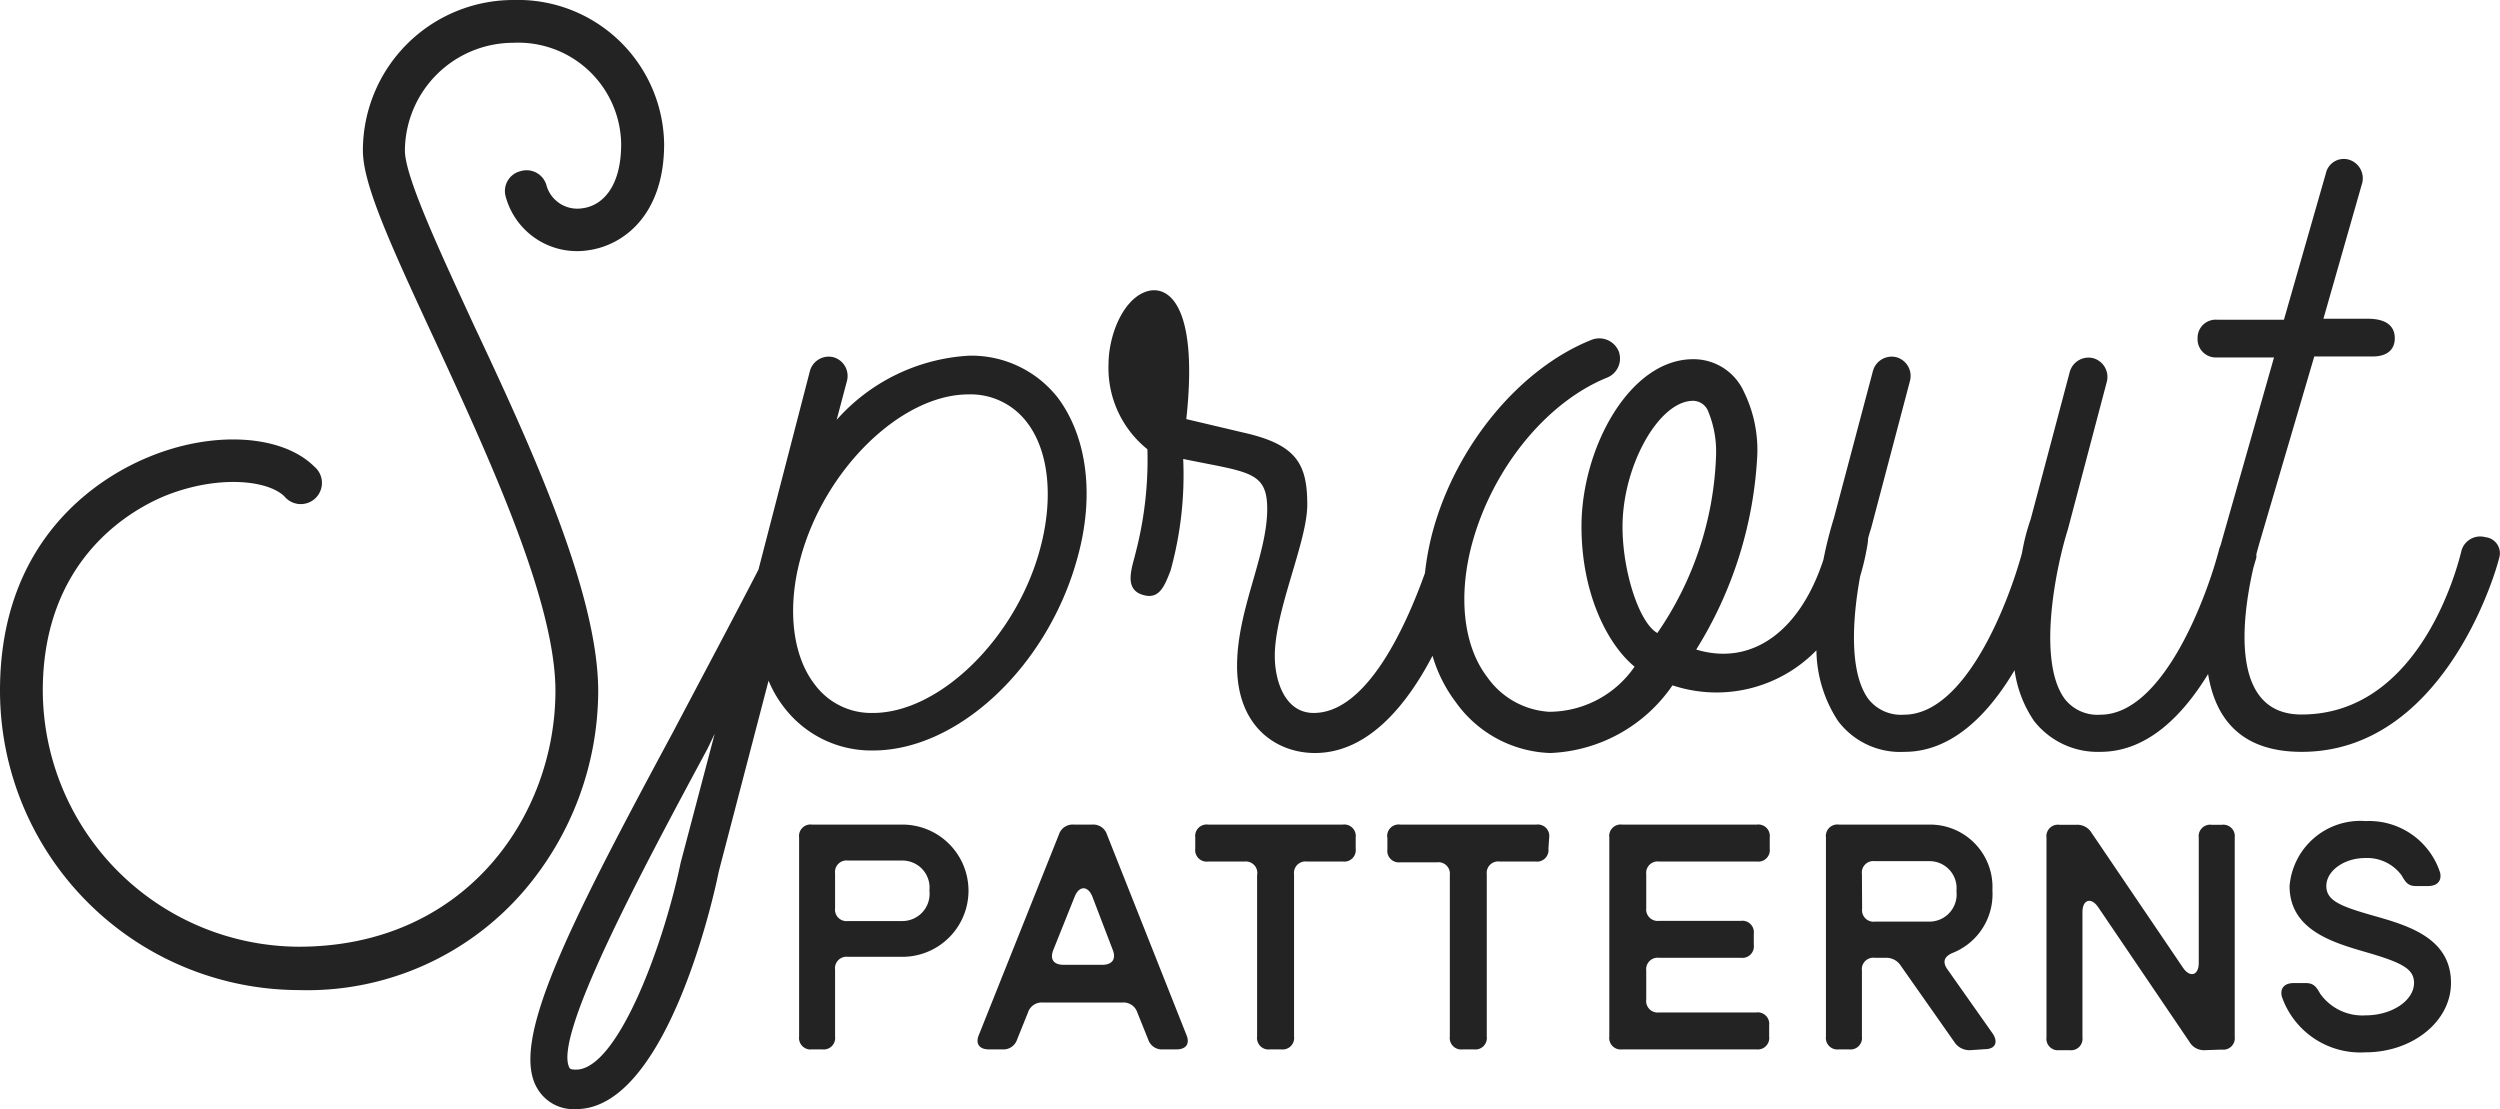 <svg xmlns="http://www.w3.org/2000/svg" viewBox="0 0 128.55 57.03"><defs><style>.cls-1{fill:#232323;}</style></defs><title>Asset 4</title><g id="Layer_2" data-name="Layer 2"><g id="Layer_1-2" data-name="Layer 1"><path class="cls-1" d="M42.94,53.3a.59.59,0,0,1-.66.66h-.53a.59.59,0,0,1-.66-.66V43.06a.59.59,0,0,1,.66-.66H46.4a3.4,3.4,0,0,1,0,6.8H43.6a.59.59,0,0,0-.66.66Zm0-6.6a.59.59,0,0,0,.66.66h2.79a1.4,1.4,0,0,0,1.4-1.57,1.39,1.39,0,0,0-1.39-1.54H43.6a.59.59,0,0,0-.66.66Z"/><path class="cls-1" d="M56.16,42.4a.74.74,0,0,1,.76.51L61,53.2c.2.46,0,.76-.51.76h-.69a.74.74,0,0,1-.76-.51l-.56-1.39a.74.74,0,0,0-.76-.51H53.62a.74.74,0,0,0-.76.51l-.56,1.39a.74.74,0,0,1-.76.51h-.69c-.5,0-.71-.3-.51-.76l4.11-10.29a.74.74,0,0,1,.76-.51Zm0,3.68c-.23-.54-.66-.54-.89,0l-1.11,2.77c-.18.46,0,.76.53.76h2c.5,0,.71-.3.53-.76Z"/><path class="cls-1" d="M69.71,43.64a.59.59,0,0,1-.66.66H67.2a.59.59,0,0,0-.66.66V53.3a.59.59,0,0,1-.66.66H65.3a.59.59,0,0,1-.66-.66V45A.59.59,0,0,0,64,44.3H62.12a.59.59,0,0,1-.66-.66v-.58a.59.59,0,0,1,.66-.66h6.93a.59.59,0,0,1,.66.66Z"/><path class="cls-1" d="M79.62,43.64a.59.59,0,0,1-.66.66H77.11a.59.59,0,0,0-.66.66V53.3a.59.59,0,0,1-.66.66h-.58a.59.59,0,0,1-.66-.66V45a.59.59,0,0,0-.66-.66H72a.59.59,0,0,1-.66-.66v-.58A.59.59,0,0,1,72,42.4H79a.59.59,0,0,1,.66.66Z"/><path class="cls-1" d="M85.31,44.3a.59.59,0,0,0-.66.66v1.73a.59.59,0,0,0,.66.66h4.21a.59.59,0,0,1,.66.66v.58a.59.59,0,0,1-.66.66H85.31a.59.59,0,0,0-.66.66V51.4a.59.59,0,0,0,.66.66h5a.59.59,0,0,1,.66.66v.58a.59.59,0,0,1-.66.66H83.41a.59.59,0,0,1-.66-.66V43.06a.59.59,0,0,1,.66-.66h6.93a.59.59,0,0,1,.66.66v.58a.59.59,0,0,1-.66.66Z"/><path class="cls-1" d="M101.31,54a.92.92,0,0,1-.81-.41l-2.76-3.93a.88.88,0,0,0-.79-.41H96.4a.59.59,0,0,0-.66.66V53.3a.59.59,0,0,1-.66.66h-.53a.59.59,0,0,1-.66-.66V43.06a.59.59,0,0,1,.66-.66h4.66a3.21,3.21,0,0,1,3.24,3.38,3.25,3.25,0,0,1-2,3.2c-.46.18-.59.45-.33.84l2.34,3.32c.31.46.13.81-.41.81Zm-5.56-7.27a.59.59,0,0,0,.66.66h2.79a1.4,1.4,0,0,0,1.4-1.57,1.39,1.39,0,0,0-1.39-1.54H96.4a.59.59,0,0,0-.66.66Z"/><path class="cls-1" d="M113.37,54a.86.86,0,0,1-.79-.43l-4.69-6.92c-.36-.53-.81-.4-.81.25v6.44a.59.59,0,0,1-.66.66h-.53a.59.59,0,0,1-.66-.66V43.07a.59.59,0,0,1,.66-.66h.88a.86.86,0,0,1,.79.43l4.69,6.92c.36.53.81.4.81-.25V43.07a.59.59,0,0,1,.66-.66h.53a.59.59,0,0,1,.66.66V53.31a.59.59,0,0,1-.66.66Z"/><path class="cls-1" d="M125.47,44.87c.1.43-.16.69-.61.69h-.64c-.4,0-.53-.2-.73-.55a2.2,2.2,0,0,0-1.87-.89c-1.09,0-2,.66-2,1.44s.79,1.06,2.51,1.55,3.9,1.14,3.9,3.43c0,2-2,3.57-4.39,3.57a4.27,4.27,0,0,1-4.31-2.87c-.1-.45.16-.69.61-.69h.63c.4,0,.54.2.73.54a2.66,2.66,0,0,0,2.34,1.12c1.35,0,2.49-.76,2.49-1.67,0-.74-.66-1.06-2.54-1.6-1.63-.48-3.86-1.12-3.86-3.38a3.65,3.65,0,0,1,3.91-3.34A3.84,3.84,0,0,1,125.47,44.87Z"/><path class="cls-1" d="M24.32,16.62c-1.71-3.71-3.5-7.54-3.5-8.88A5.58,5.58,0,0,1,26.4,2.2a5.29,5.29,0,0,1,5.54,5.21c0,2.24-1,3.18-2,3.3a1.65,1.65,0,0,1-1.83-1.14,1.06,1.06,0,0,0-1.34-.77A1.05,1.05,0,0,0,26,10.1a3.8,3.8,0,0,0,4.24,2.77c1.79-.24,3.91-1.79,3.91-5.46A7.52,7.52,0,0,0,26.4,0a7.74,7.74,0,0,0-7.74,7.74c0,1.71,1.34,4.68,3.71,9.78,2.77,6,6.19,13.4,6.19,18,0,6.4-4.6,13.16-13.2,13.16A13.22,13.22,0,0,1,2.2,35.52c0-6.64,4.36-9.21,6.23-10,2.69-1.1,5.3-.86,6.19,0A1.09,1.09,0,1,0,16.17,24c-1.67-1.67-5.25-1.87-8.55-.49-2.28.94-7.62,4-7.62,12a15.4,15.4,0,0,0,15.36,15.4,14.7,14.7,0,0,0,11.57-5.09,15.86,15.86,0,0,0,3.83-10.27C30.76,30.43,27.21,22.77,24.32,16.62Z"/><path class="cls-1" d="M49.82,18.29a9.83,9.83,0,0,0-6.8,3.3l.53-2a1,1,0,0,0-.69-1.22,1,1,0,0,0-1.22.73L39,29.29C37.6,32,36.09,34.83,34.63,37.6c-5.46,10.14-8.43,16-7,18.37a2.15,2.15,0,0,0,2,1.06c4.48,0,6.93-10.22,7.33-12.22L39.52,35a5.9,5.9,0,0,0,.81,1.39,5.64,5.64,0,0,0,4.56,2.2c4.4,0,9-4.36,10.51-9.9.9-3.22.49-6.23-1-8.23A5.64,5.64,0,0,0,49.82,18.29ZM35,44.36C34.1,48.68,31.74,55,29.62,55c-.08,0-.29,0-.33-.08-.9-1.55,3.71-10.14,7.09-16.42l.37-.77ZM53.49,28.19c-1.22,4.6-5.17,8.47-8.6,8.47a3.61,3.61,0,0,1-3-1.47c-1.14-1.47-1.43-3.91-.73-6.48,1.22-4.56,5.17-8.43,8.64-8.43a3.63,3.63,0,0,1,3,1.43C53.94,23.18,54.18,25.62,53.49,28.19Z"/><path class="cls-1" d="M127.79,27.62a1,1,0,0,0-1.22.69c-.12.49-2,8.43-8.23,8.43-3.61,0-3.12-4.71-2.47-7.55l.15-.51a1,1,0,0,0,0-.18l.14-.51L119,18.33H122c.77,0,1.14-.37,1.14-.94s-.37-1-1.39-1h-2.28l2-7a1,1,0,0,0-.69-1.18.94.94,0,0,0-1.18.69l-2.16,7.54H114a.93.93,0,0,0-1,.94.94.94,0,0,0,1,1h2.93l-2.61,9.17-.14.5a.94.94,0,0,0-.07.19c-.61,2.36-2.85,8.51-6.11,8.51a2.13,2.13,0,0,1-1.83-.81c-1.47-2-.41-6.93.16-8.72l2-7.58a1,1,0,0,0-.69-1.22,1,1,0,0,0-1.22.73l-2,7.54a10.82,10.82,0,0,0-.45,1.75c-.69,2.53-2.89,8.31-6.07,8.31a2.13,2.13,0,0,1-1.83-.81c-1-1.37-.82-4.14-.42-6.31A12.5,12.5,0,0,0,96,28.15a3,3,0,0,0,.06-.48c.05-.18.1-.35.15-.5l2-7.58a1,1,0,0,0-.69-1.22,1,1,0,0,0-1.22.73l-2,7.54a20.74,20.74,0,0,0-.54,2.14c-1.2,3.67-3.67,5.49-6.54,4.62a20.84,20.84,0,0,0,3.14-10,6.79,6.79,0,0,0-.69-3.26,2.84,2.84,0,0,0-2.61-1.67c-3.26,0-5.74,4.56-5.74,8.6,0,3.46,1.34,6.07,2.73,7.21a5.35,5.35,0,0,1-4.4,2.32,4.2,4.2,0,0,1-3.18-1.79c-1.22-1.59-1.51-4.16-.77-6.88,1.06-3.87,3.83-7.25,6.93-8.51a1.06,1.06,0,0,0,.61-1.34,1.08,1.08,0,0,0-1.39-.61c-3.71,1.47-7,5.46-8.19,9.9a14.42,14.42,0,0,0-.39,2.1c-1,2.79-3,7.19-5.72,7.19-1.47,0-2-1.63-2-2.93,0-2.36,1.67-5.87,1.67-7.78,0-2.12-.57-3.1-3.3-3.71L61,21.55c.65-6-1-7-2.16-6.52S57,17.31,57,18.74a5.35,5.35,0,0,0,2,4.36,19,19,0,0,1-.61,5.34c-.16.69-.61,1.79.29,2.12s1.18-.37,1.51-1.22a18.4,18.4,0,0,0,.65-5.74c3.34.69,4.32.61,4.32,2.57,0,2.4-1.55,5.17-1.55,8.07,0,3.18,2.08,4.48,4,4.48,2.75,0,4.74-2.49,6.05-5a7.4,7.4,0,0,0,1.2,2.39,6.21,6.21,0,0,0,4.85,2.61A8,8,0,0,0,86,35.24a7.17,7.17,0,0,0,7.4-1.8,6.77,6.77,0,0,0,1.11,3.63,4,4,0,0,0,3.42,1.59c2.48,0,4.36-2,5.66-4.2a6.09,6.09,0,0,0,1,2.61A4.15,4.15,0,0,0,108,38.66c2.42,0,4.24-1.88,5.54-4,.37,2.25,1.65,4,4.81,4,7.13,0,9.9-8.84,10.18-10.06A.83.83,0,0,0,127.79,27.62ZM85.22,32.55c-.94-.53-1.79-3.18-1.79-5.46,0-3.14,1.87-6.48,3.63-6.48a.84.84,0,0,1,.77.53,5.44,5.44,0,0,1,.41,2.28A17.05,17.05,0,0,1,85.22,32.55Z"/></g></g></svg>